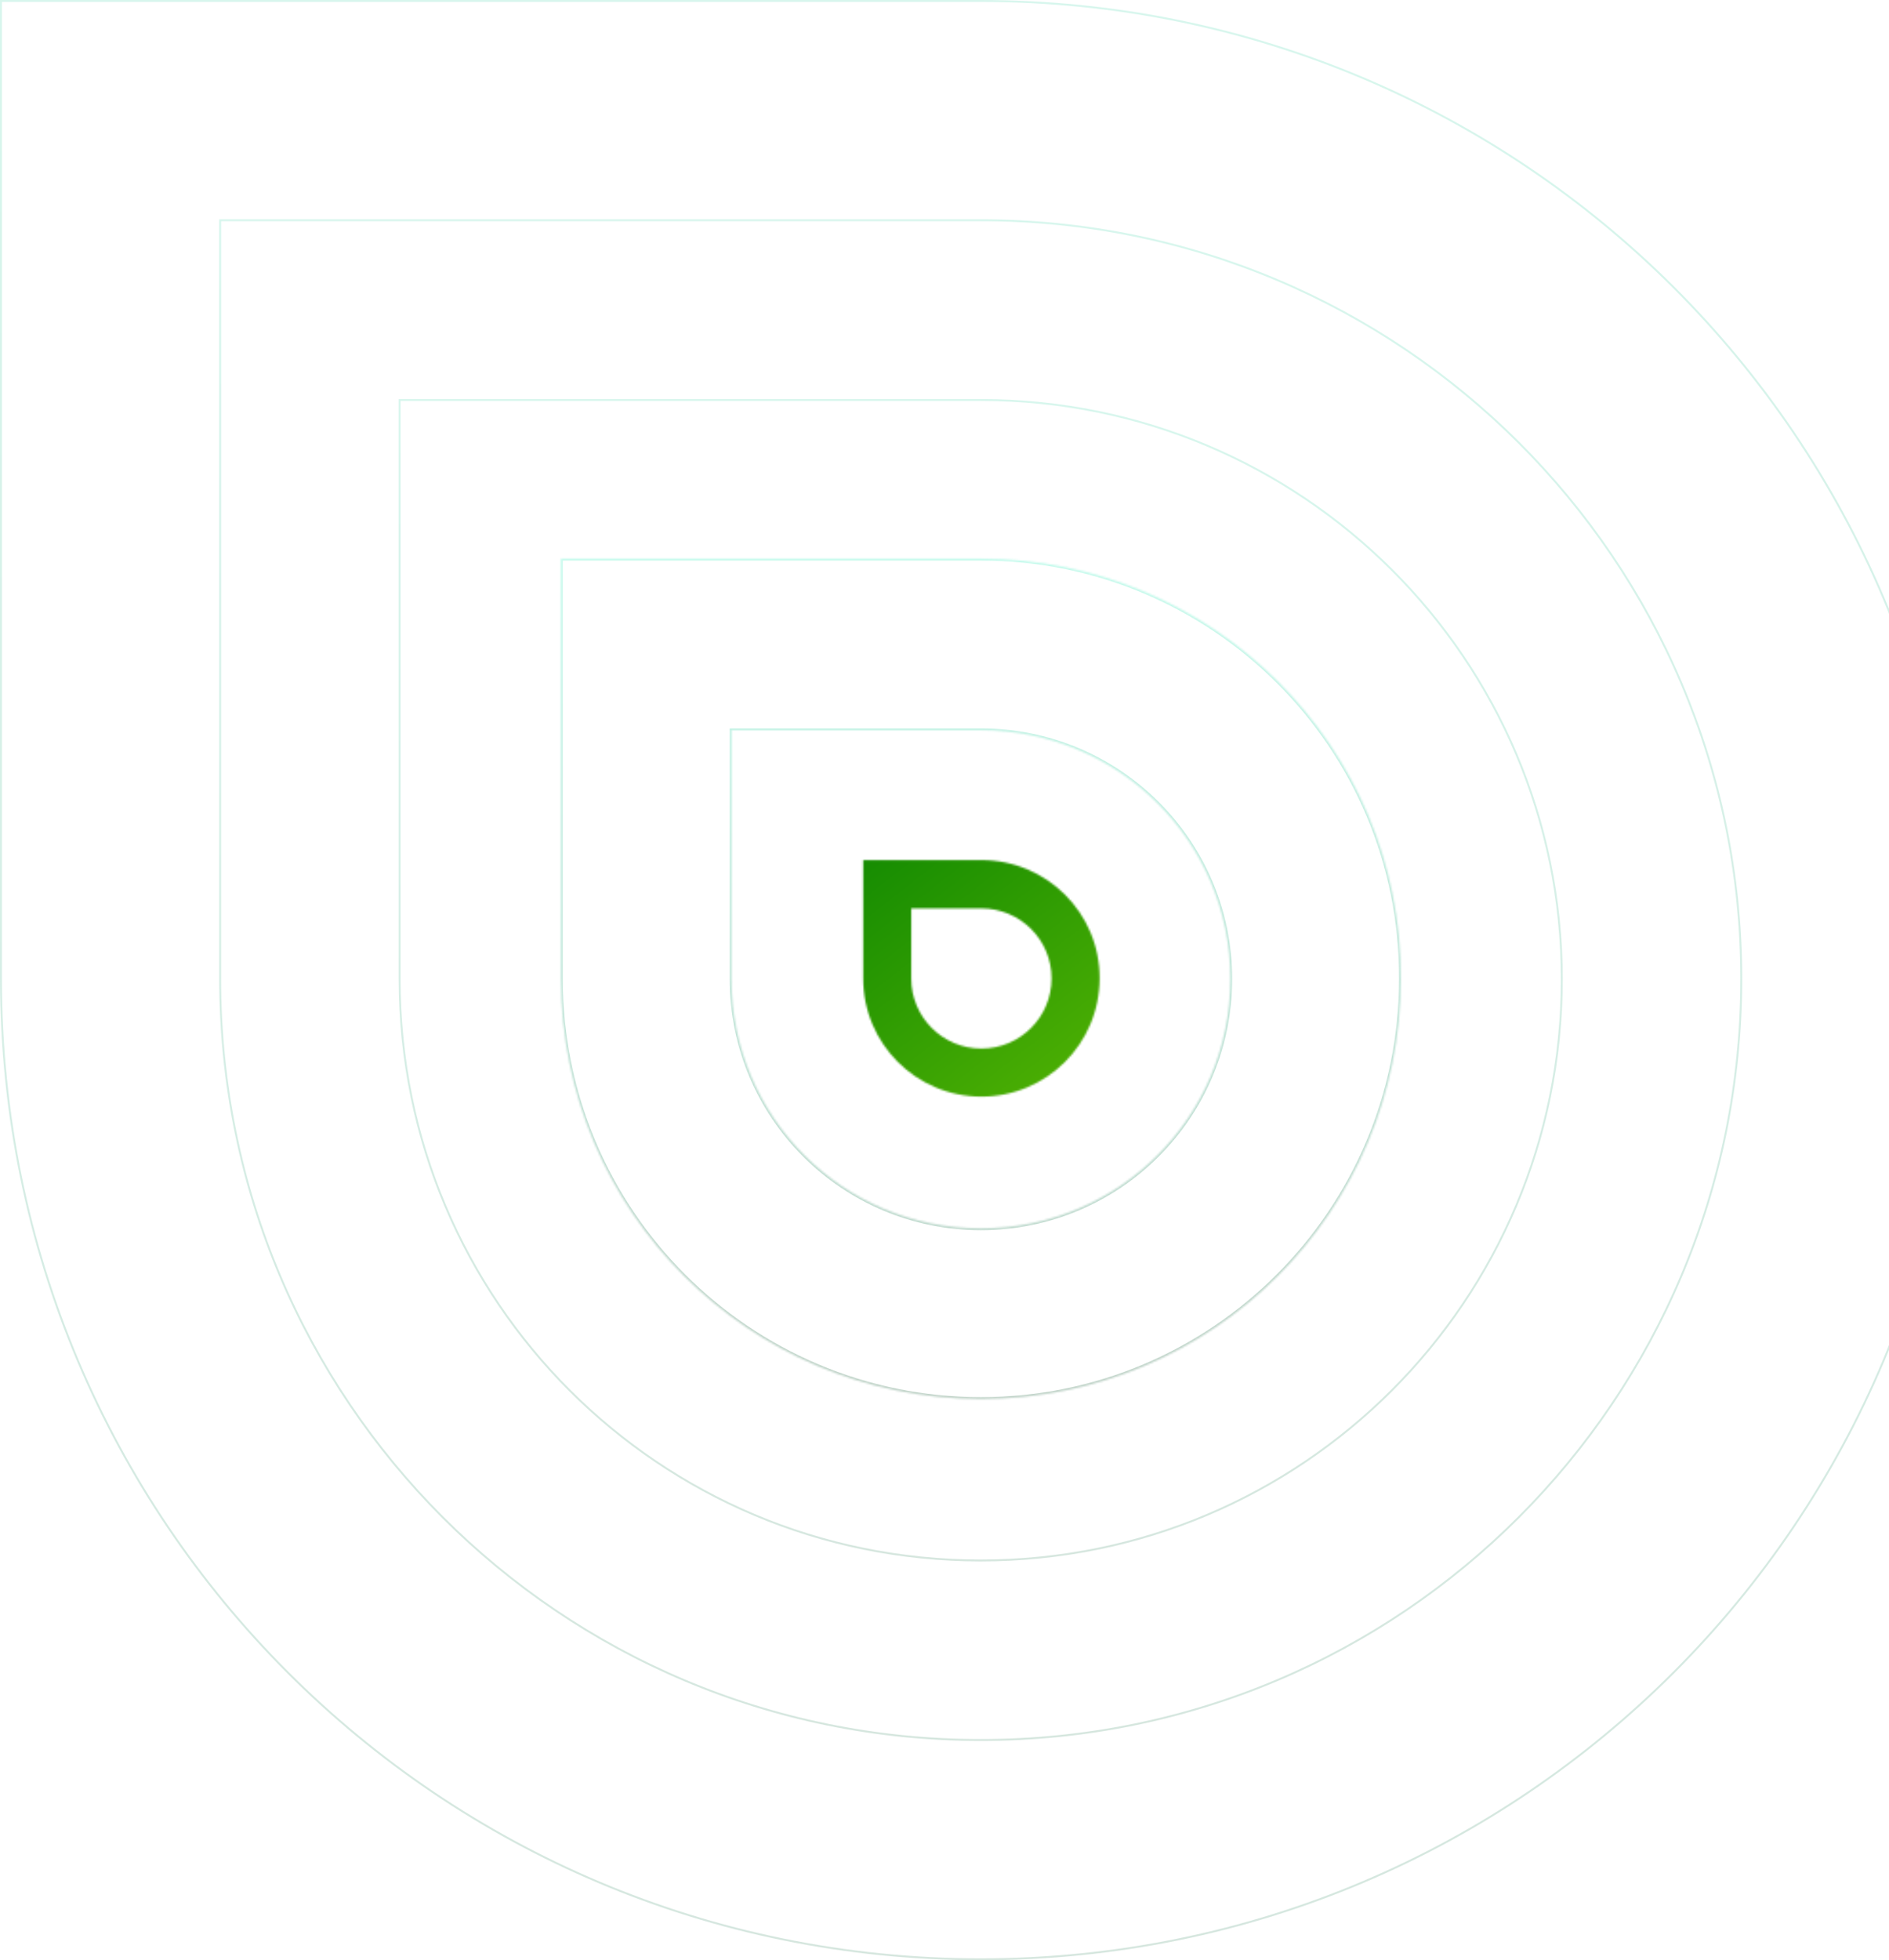 <svg width="991" height="1028" viewBox="0 0 991 1028" fill="none" xmlns="http://www.w3.org/2000/svg">
<g id="Mask group">
<g id="Group 1000001796">
<g id="Mask group_2">
<mask id="mask0_2522_45342" style="mask-type:alpha" maskUnits="userSpaceOnUse" x="452" y="451" width="125" height="125">
<path id="Vector" fill-rule="evenodd" clip-rule="evenodd" d="M551.668 513.07C551.668 533.43 535.219 549.879 514.859 549.879C494.5 549.879 478.051 533.43 478.051 513.07V476.396H514.859C535.219 476.396 551.668 492.845 551.668 513.07ZM514.859 451.051H452.84V513.07C452.84 547.312 480.618 575.09 514.859 575.09C549.101 575.09 576.879 547.312 576.879 513.07C577.013 478.829 549.101 451.051 514.859 451.051Z" fill="white"/>
</mask>
<g mask="url(#mask0_2522_45342)">
<path id="Rectangle" d="M586.945 441.8L431.065 441.8L431.065 593.461L586.945 593.461L586.945 441.8Z" fill="url(#paint0_linear_2522_45342)"/>
</g>
</g>
</g>
<g id="Union" opacity="0.3">
<mask id="path-3-inside-1_2522_45342" fill="white">
<path fill-rule="evenodd" clip-rule="evenodd" d="M645.393 513.326C645.393 585.67 586.946 644.117 514.603 644.117C442.259 644.117 383.812 585.67 383.812 513.326V383.012H514.603C586.946 383.012 645.393 441.46 645.393 513.326ZM514.603 292.953H294.23V513.326C294.23 634.997 392.932 733.699 514.603 733.699C636.273 733.699 734.975 634.997 734.975 513.326C735.452 391.655 636.273 292.953 514.603 292.953Z"/>
</mask>
<path d="M383.812 383.012H382.812V382.012H383.812V383.012ZM294.23 292.953H293.23V291.953H294.23V292.953ZM734.975 513.326H733.975L733.975 513.322L734.975 513.326ZM646.393 513.326C646.393 586.222 587.498 645.117 514.603 645.117V643.117C586.393 643.117 644.393 585.117 644.393 513.326H646.393ZM514.603 645.117C441.707 645.117 382.812 586.222 382.812 513.326H384.812C384.812 585.117 442.812 643.117 514.603 643.117V645.117ZM382.812 513.326V383.012H384.812V513.326H382.812ZM383.812 382.012H514.603V384.012H383.812V382.012ZM514.603 382.012C587.496 382.012 646.393 440.906 646.393 513.326H644.393C644.393 442.015 586.396 384.012 514.603 384.012V382.012ZM514.603 293.953H294.23V291.953H514.603V293.953ZM295.23 292.953V513.326H293.23V292.953H295.23ZM295.23 513.326C295.23 634.445 393.485 732.699 514.603 732.699V734.699C392.38 734.699 293.23 635.549 293.23 513.326H295.23ZM514.603 732.699C635.721 732.699 733.975 634.445 733.975 513.326H735.975C735.975 635.549 636.825 734.699 514.603 734.699V732.699ZM733.975 513.322C734.45 392.21 635.724 293.953 514.603 293.953V291.953C636.822 291.953 736.455 391.1 735.975 513.33L733.975 513.322Z" fill="url(#paint1_linear_2522_45342)" mask="url(#path-3-inside-1_2522_45342)"/>
</g>
<path id="Vector_2" opacity="0.2" d="M819.353 513.5C819.353 682.123 683.12 818.356 514.499 818.356C345.877 818.356 209.645 682.123 209.645 513.5V209.76H514.499C683.122 209.76 819.353 345.994 819.353 513.5Z" stroke="url(#paint2_linear_2522_45342)"/>
<path id="Vector_3" opacity="0.2" d="M913.5 513.27C913.5 734.094 735.195 912.5 514.5 912.5C293.804 912.5 115.5 734.094 115.5 513.27V115.5H514.5C735.197 115.5 913.5 293.908 913.5 513.27Z" stroke="url(#paint3_linear_2522_45342)"/>
<path id="Vector_4" opacity="0.2" d="M1028.5 513.06C1028.5 797.609 798.804 1027.5 514.5 1027.5C230.195 1027.5 0.5 797.609 0.5 513.06V0.5H514.5C798.805 0.5 1028.5 230.393 1028.5 513.06Z" stroke="url(#paint4_linear_2522_45342)"/>
</g>
<defs>
<linearGradient id="paint0_linear_2522_45342" x1="455.5" y1="449" x2="551.5" y2="571.5" gradientUnits="userSpaceOnUse">
<stop stop-color="#168C02"/>
<stop offset="1" stop-color="#4BAE03"/>
</linearGradient>
<linearGradient id="paint1_linear_2522_45342" x1="514.604" y1="292.953" x2="514.604" y2="733.699" gradientUnits="userSpaceOnUse">
<stop stop-color="#39EFBF"/>
<stop offset="1" stop-color="#276742"/>
</linearGradient>
<linearGradient id="paint2_linear_2522_45342" x1="514.501" y1="-1" x2="514.501" y2="1028" gradientUnits="userSpaceOnUse">
<stop stop-color="#39EFBF"/>
<stop offset="1" stop-color="#276742"/>
</linearGradient>
<linearGradient id="paint3_linear_2522_45342" x1="514.503" y1="-160.243" x2="514.503" y2="1186.78" gradientUnits="userSpaceOnUse">
<stop stop-color="#39EFBF"/>
<stop offset="1" stop-color="#276742"/>
</linearGradient>
<linearGradient id="paint4_linear_2522_45342" x1="514.504" y1="-354.573" x2="514.504" y2="1380.69" gradientUnits="userSpaceOnUse">
<stop stop-color="#39EFBF"/>
<stop offset="1" stop-color="#276742"/>
</linearGradient>
</defs>
</svg>
